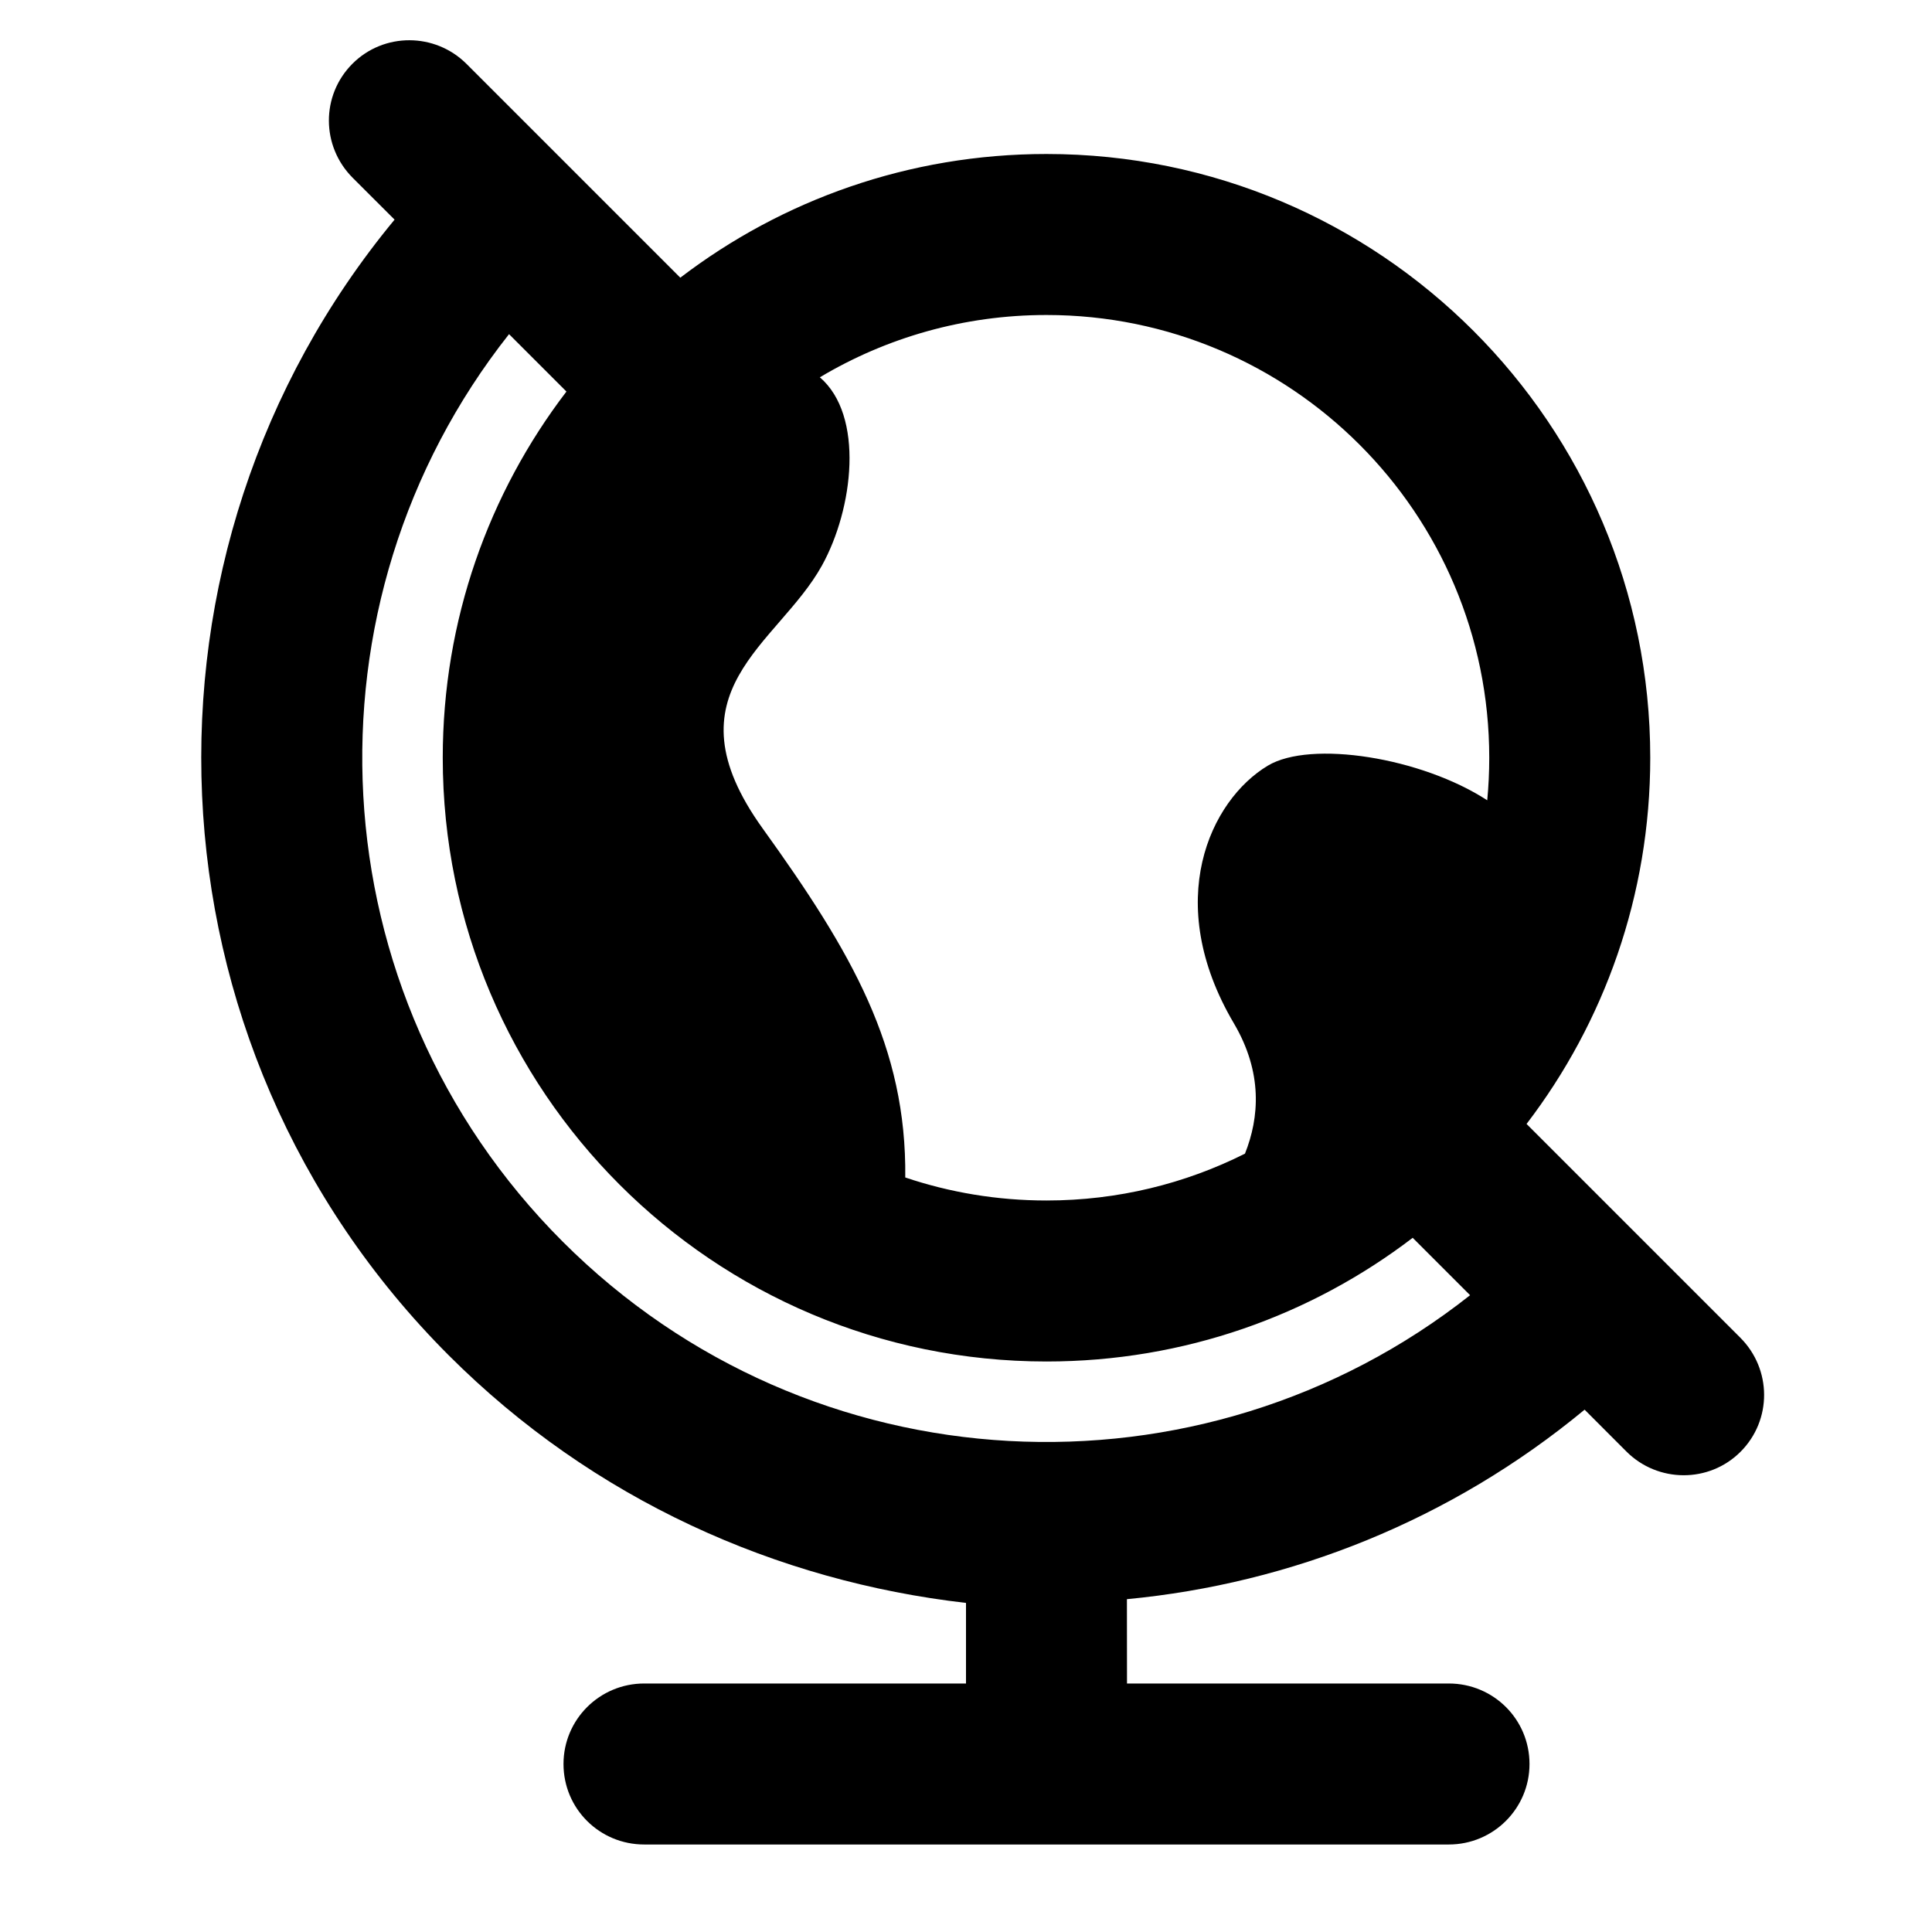 <?xml version="1.0" encoding="UTF-8"?>
<svg width="48px" height="48px" viewBox="0 0 48 48" version="1.1" xmlns="http://www.w3.org/2000/svg" xmlns:xlink="http://www.w3.org/1999/xlink">
    <!-- Generator: Sketch 43.2 (39069) - http://www.bohemiancoding.com/sketch -->
    <title>theicons.co/svg/home-27</title>
    <desc>Created with Sketch.</desc>
    <defs></defs>
    <g id="The-Icons" stroke="none" stroke-width="1" fill="none" fill-rule="evenodd">
        <path d="M30.654,25.422 C28.873,22.401 30.065,19.884 31.498,19.023 C32.563,18.383 35.314,18.818 36.95,19.883 C36.983,19.535 37,19.182 37,18.826 C37,12.751 32.075,7.826 26,7.826 C23.942,7.826 22.016,8.391 20.369,9.374 C21.476,10.322 21.205,12.637 20.419,14.054 C19.323,16.029 16.501,17.18 18.949,20.584 C21.168,23.669 22.526,26.014 22.491,29.254 C23.593,29.625 24.773,29.826 26,29.826 C27.773,29.826 29.448,29.407 30.931,28.662 C31.289,27.764 31.376,26.646 30.654,25.422 Z M43.237,33.234 C44.021,34.019 44.029,35.282 43.243,36.069 C42.462,36.85 41.191,36.845 40.408,36.063 L39.369,35.023 C36.042,37.775 32.065,39.345 27.998,39.731 C27.999,39.762 28,41.826 28,41.826 L35.995,41.826 C37.102,41.826 38,42.714 38,43.826 C38,44.931 37.103,45.826 35.995,45.826 L16.005,45.826 C14.898,45.826 14,44.938 14,43.826 C14,42.721 14.897,41.826 16.005,41.826 L24,41.826 L24,39.824 C19.312,39.286 14.743,37.267 11.151,33.675 C3.427,25.951 2.977,13.707 9.803,5.457 L8.763,4.418 C7.979,3.633 7.971,2.37 8.757,1.583 C9.538,0.802 10.809,0.807 11.592,1.589 L16.902,6.899 C19.425,4.971 22.579,3.826 26,3.826 C34.284,3.826 41,10.542 41,18.826 C41,22.247 39.855,25.401 37.927,27.924 L43.237,33.234 Z M26,33.826 C17.716,33.826 11,27.11 11,18.826 C11,15.405 12.145,12.251 14.073,9.728 L12.647,8.302 C7.375,14.974 7.819,24.686 13.979,30.847 C20.14,37.007 29.852,37.451 36.524,32.179 L35.098,30.753 C32.575,32.681 29.421,33.826 26,33.826 Z" id="Path" fill="#000000"></path>
    </g>
</svg>